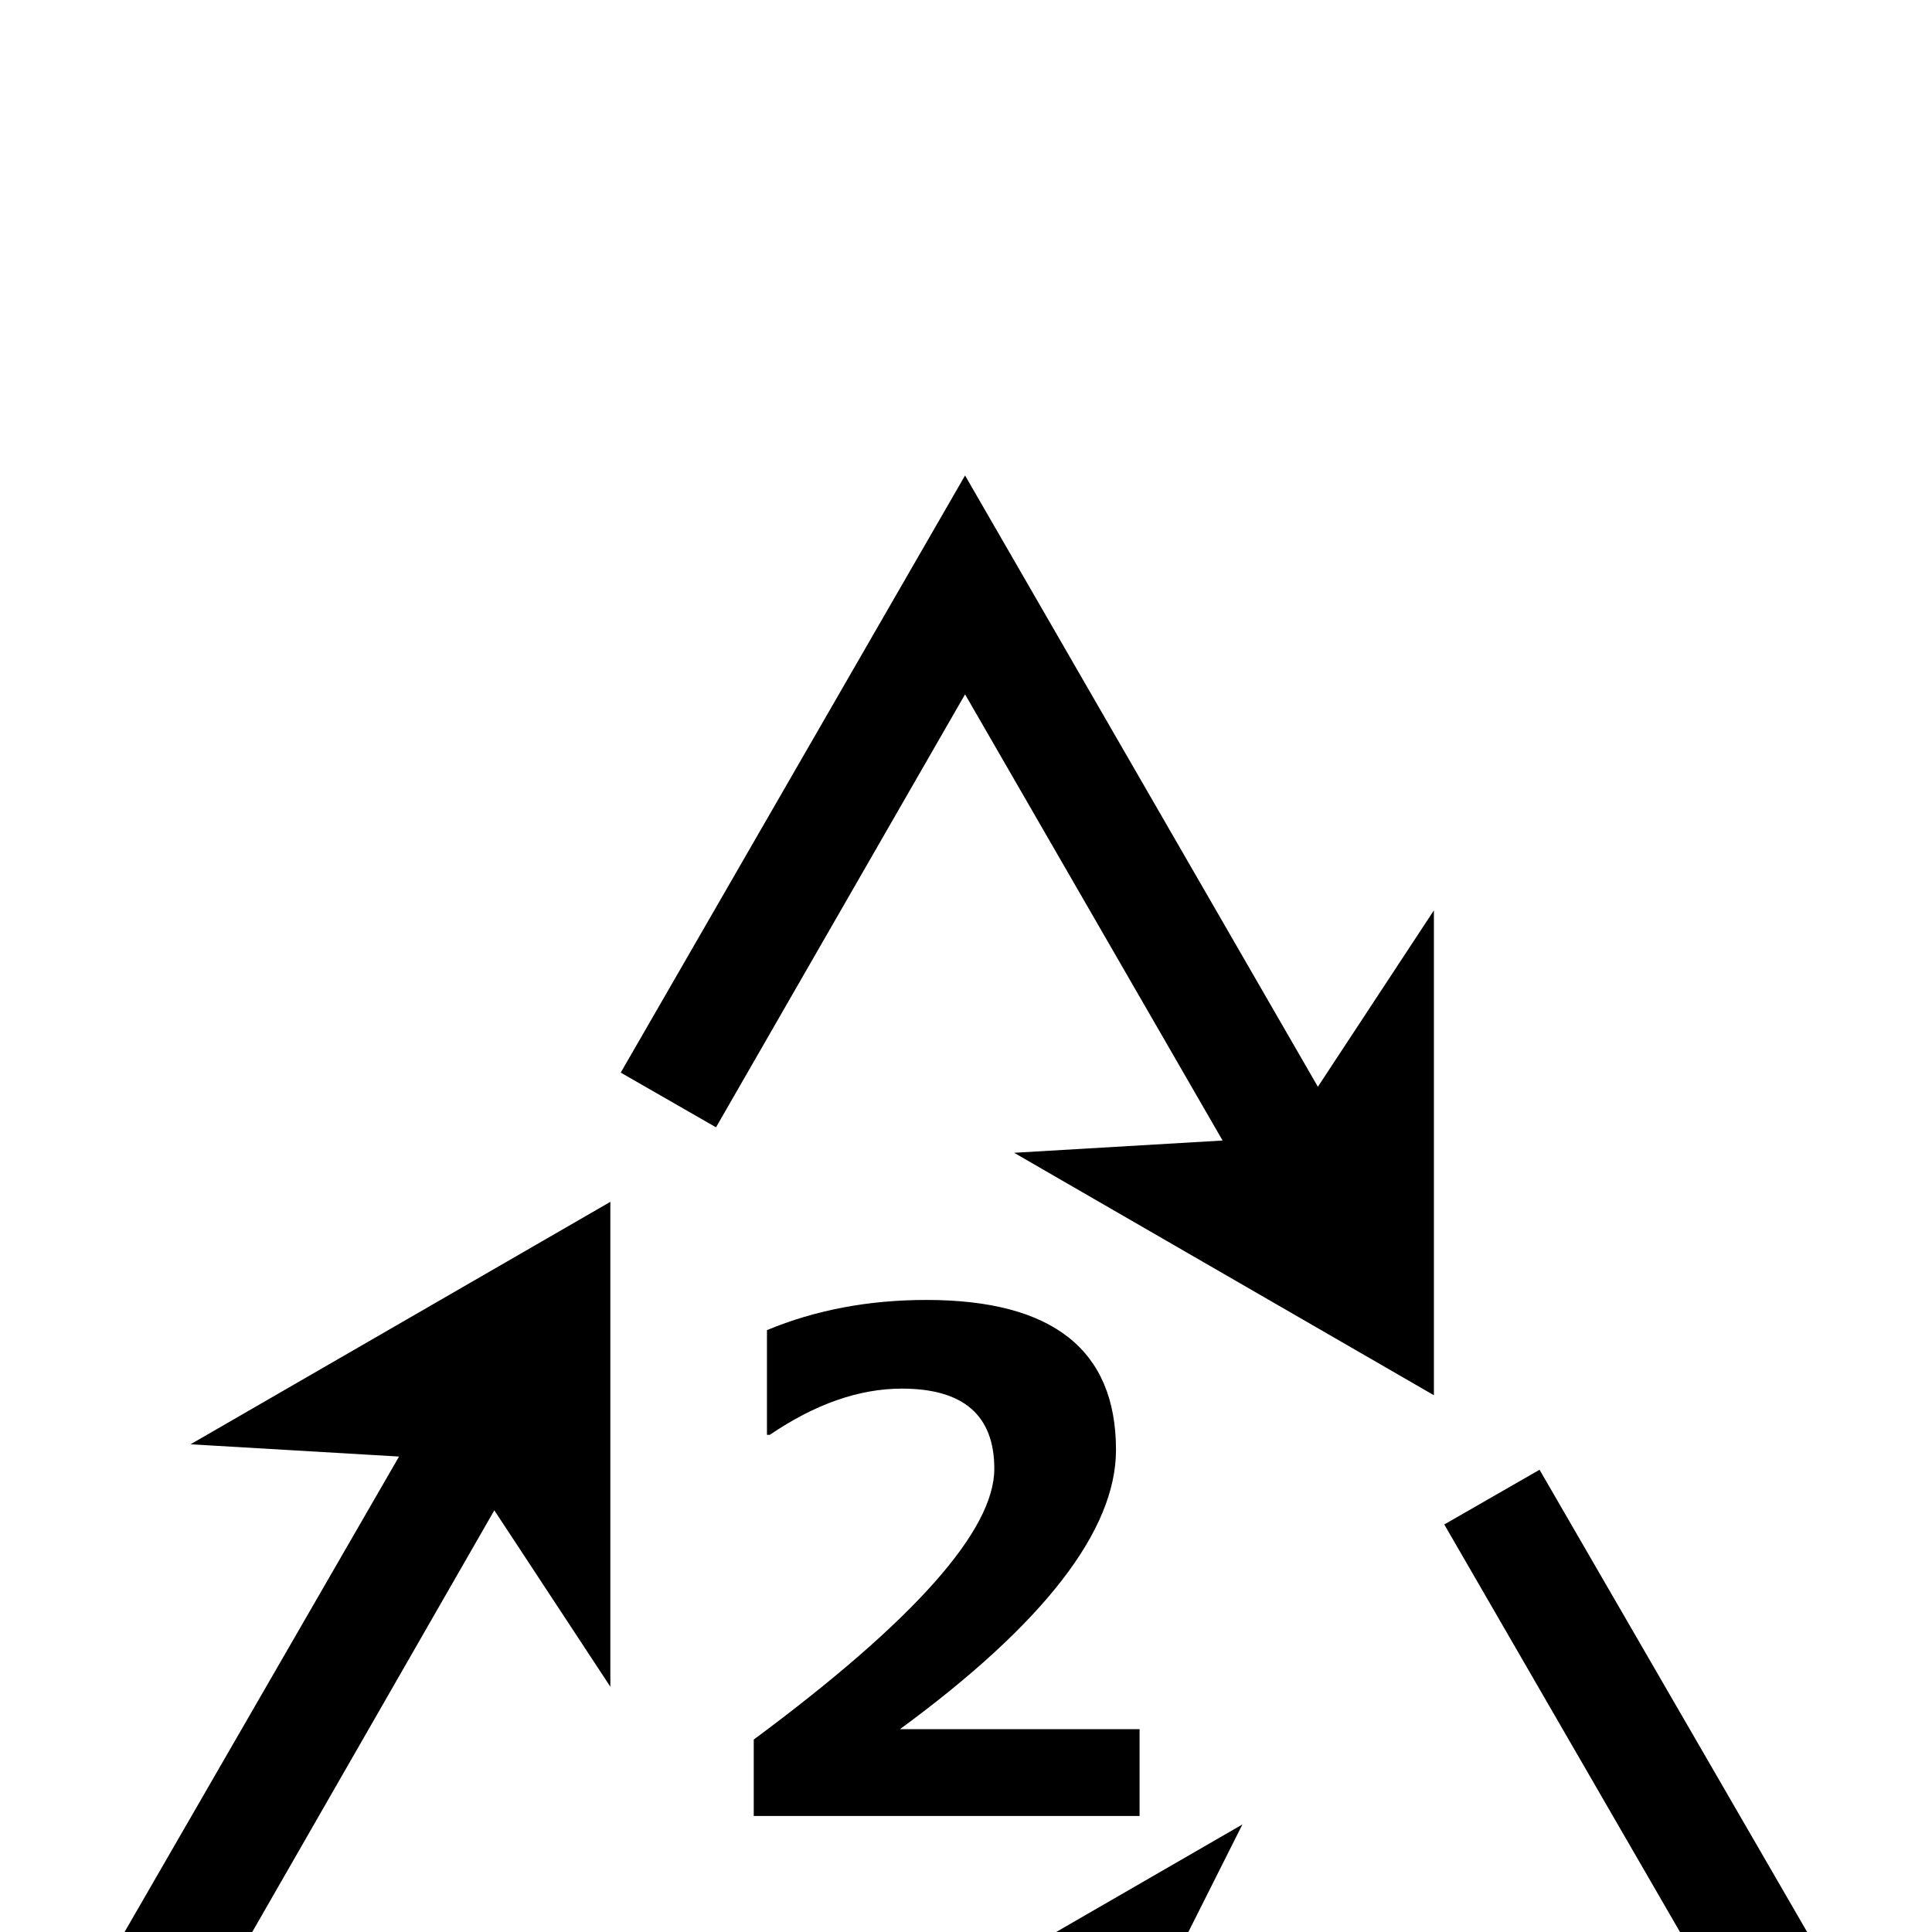<?xml version="1.0" standalone="no"?>
<!DOCTYPE svg PUBLIC "-//W3C//DTD SVG 1.1//EN" "http://www.w3.org/Graphics/SVG/1.1/DTD/svg11.dtd" >
<svg viewBox="0 -442 2048 2048">
  <g transform="matrix(1 0 0 -1 0 1606)">
   <path fill="currentColor"
d="M1520 569l-445 257l221 13l-273 473l-264 -459l-101 58l365 633l374 -648l123 187v-514zM2032 -201l-815 -1l100 -198l-445 257l445 257l-100 -199h613l-299 517l101 58zM1208 123h-409v81q255 189 255 287q0 85 -98 85q-68 0 -140 -49h-3v111q77 32 169 32
q201 0 201 -159q0 -128 -229 -296h254v-92zM748 -202l-732 1l407 705l-221 13l445 257v-514l-123 187l-306 -533h530v-116z" />
  </g>

</svg>
